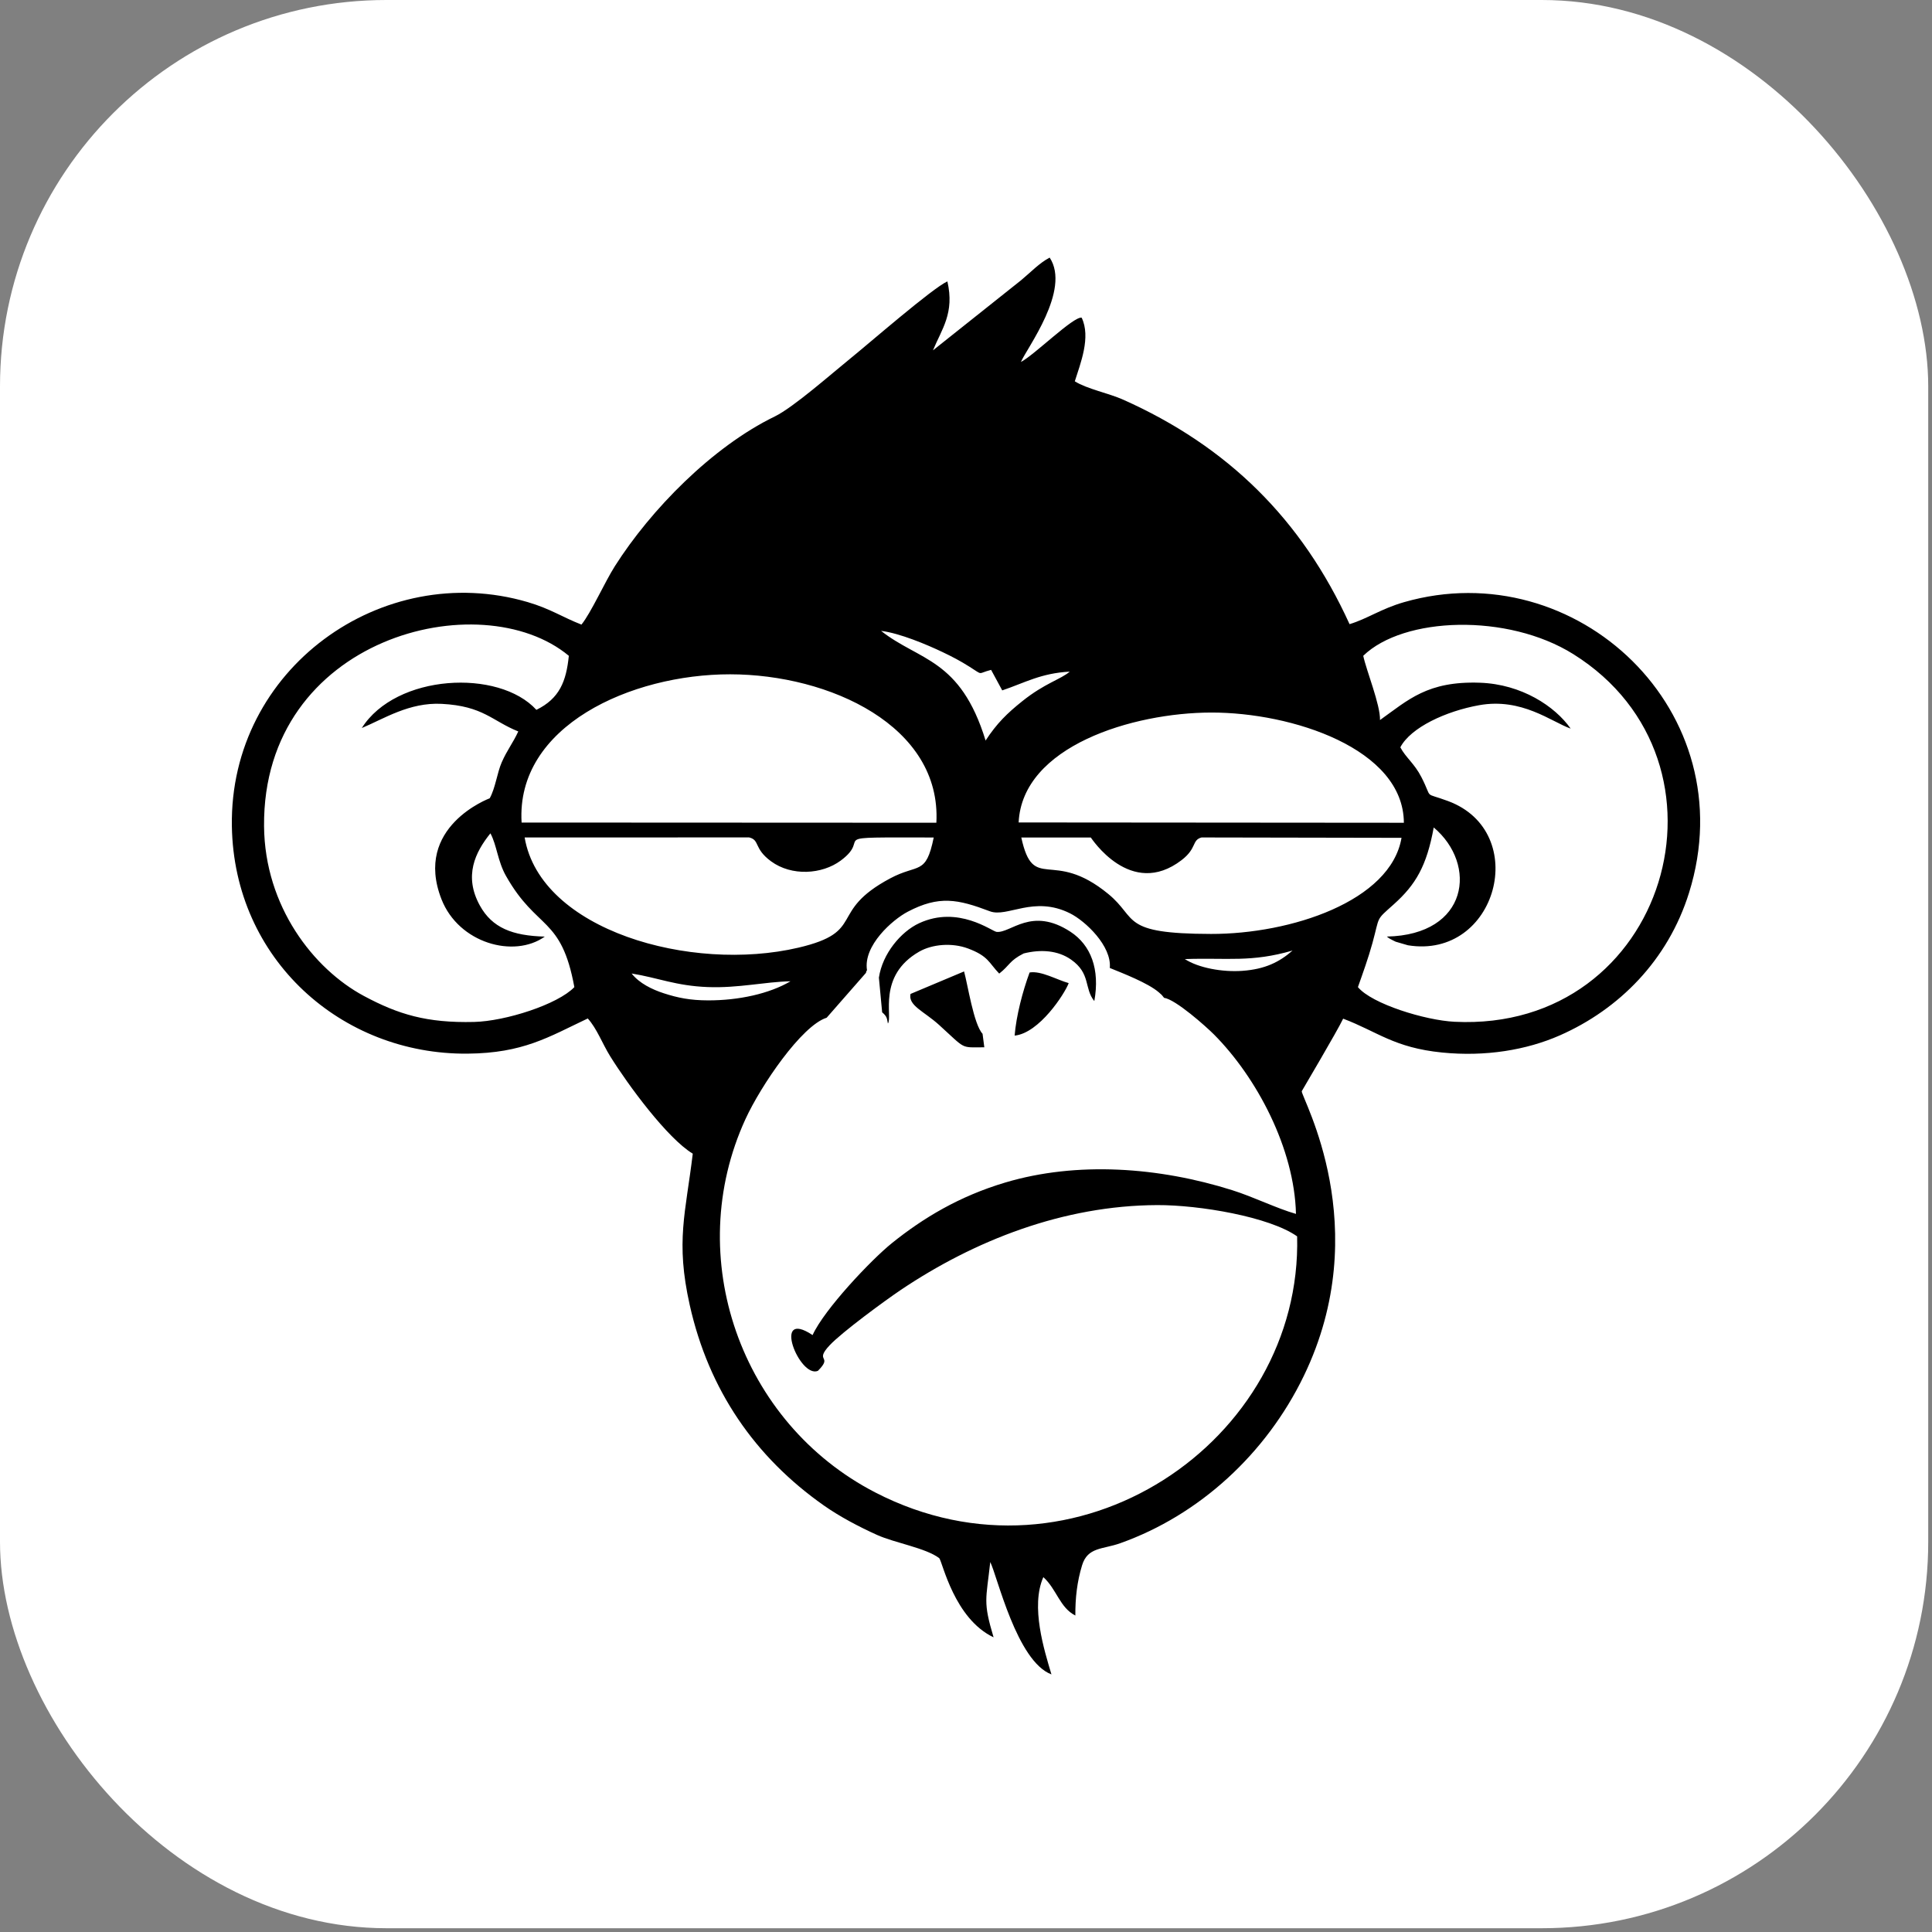 <svg width="150" height="150" viewBox="0 0 150 150" fill="none" xmlns="http://www.w3.org/2000/svg">
<rect x="0" y="0" width="150" height="150" fill="#808080" stroke="none"/>
<rect width="149.707" height="149.707" rx="30" fill="white"/>
<g clip-path="url(#clip0_42_6)">
<path fill-rule="evenodd" clip-rule="evenodd" d="M72.434 27.202C73.128 25.529 74.12 24.305 73.555 21.847C72.377 22.385 67.453 26.679 65.991 27.858C64.621 28.964 61.597 31.633 60.159 32.331C55.295 34.692 50.52 39.577 47.738 43.958C46.956 45.189 45.876 47.6 45.144 48.493C43.696 47.934 42.743 47.267 40.968 46.746C29.674 43.434 17.805 51.918 18.002 64.147C18.169 74.478 26.515 81.895 36.303 81.805C40.621 81.766 42.577 80.522 45.635 79.073C46.349 79.867 46.765 81.026 47.373 82.005C48.769 84.25 51.812 88.377 53.786 89.571C53.231 94.197 52.442 96.361 53.549 101.316C55.024 107.922 58.615 113.13 63.975 116.893C65.197 117.75 66.679 118.533 68.092 119.171C69.484 119.798 71.892 120.185 72.925 120.978C73.184 121.307 74.093 125.677 77.141 127.121C76.306 124.323 76.561 124.235 76.883 121.277C77.419 122.326 78.941 128.992 81.634 130C81.073 128.118 79.999 124.72 81.005 122.448C82.044 123.389 82.279 124.816 83.49 125.429C83.48 124.071 83.626 122.793 84.012 121.529C84.448 120.102 85.605 120.303 86.968 119.818C93.132 117.629 98.312 112.85 101.224 106.833C106.815 95.279 101.042 85.25 101.067 84.721C101.067 84.712 103.844 80.023 104.282 79.089C106.947 80.097 108.225 81.342 111.959 81.717C115.326 82.056 118.519 81.525 121.106 80.386C125.693 78.366 129.498 74.566 131.138 69.311C135.527 55.251 122.387 42.907 109.008 46.752C107.225 47.264 106.155 48.046 104.779 48.459C101.077 40.326 95.318 34.648 87.189 31.024C86.08 30.529 84.393 30.2 83.448 29.605C83.879 28.23 84.711 26.188 83.98 24.664C83.351 24.543 80.309 27.562 79.264 28.103C79.71 27.048 83.16 22.512 81.496 20C80.685 20.426 80.04 21.125 79.28 21.755L72.434 27.202L72.434 27.202ZM68.237 75.905L68.49 78.597C68.918 78.949 68.862 79.152 68.936 79.464C69.33 78.95 68.088 75.768 71.366 73.886C72.364 73.313 73.901 73.169 75.165 73.643C76.747 74.237 76.767 74.746 77.579 75.589C78.401 74.948 78.36 74.589 79.48 74.025C80.826 73.689 82.14 73.792 83.15 74.497C84.707 75.586 84.151 76.724 84.962 77.724C85.411 75.255 84.7 73.379 83.105 72.338C80.081 70.366 78.48 72.466 77.375 72.351C77.013 72.313 74.407 70.267 71.363 71.678C69.945 72.335 68.513 74.044 68.237 75.905V75.905ZM70.691 77.17C70.5 78.074 71.736 78.512 72.906 79.572C75.018 81.483 74.524 81.324 76.422 81.311L76.286 80.264C75.594 79.523 75.136 76.436 74.849 75.422L70.691 77.17H70.691ZM78.776 80.404C80.683 80.217 82.667 77.151 82.974 76.328C82.071 76.079 80.83 75.352 79.938 75.503C79.404 76.943 78.896 78.881 78.776 80.404H78.776ZM105.842 50.917C106.086 52.072 107.176 54.725 107.142 55.904C109.329 54.352 110.818 52.862 114.909 53.007C118.139 53.122 120.727 54.834 121.946 56.569C120.452 56.042 118.153 54.153 114.835 54.752C112.262 55.216 109.532 56.476 108.721 58.021C109.142 58.821 109.809 59.264 110.363 60.347C111.276 62.132 110.453 61.462 112.429 62.195C118.881 64.589 116.225 74.513 109.311 73.391L108.361 73.114C108.303 73.088 108.24 73.056 108.185 73.028C107.737 72.803 107.857 72.845 107.673 72.715C114.032 72.582 114.726 67.116 111.314 64.243C110.771 67.223 109.925 68.68 108.21 70.214C106.777 71.495 107.145 71.072 106.557 73.216C106.24 74.372 105.791 75.615 105.429 76.639C106.511 77.947 110.663 79.219 112.927 79.33C129.444 80.144 135.551 59.173 122.154 50.788C117.047 47.592 108.968 47.874 105.841 50.917H105.842ZM61.376 76.186C59.334 76.232 57.353 76.724 54.961 76.636C52.486 76.544 51.086 75.912 49.04 75.583C49.641 76.348 50.627 76.821 51.533 77.117C52.63 77.475 53.602 77.666 54.969 77.669C57.349 77.675 59.73 77.154 61.377 76.185L61.376 76.186ZM91.991 74.462C93.034 75.14 94.885 75.491 96.472 75.375C98.214 75.246 99.324 74.702 100.352 73.801C97.127 74.734 95.336 74.349 91.991 74.462H91.991ZM108.814 65.049L93.287 65.02C92.512 65.233 92.95 65.849 91.74 66.778C87.774 69.824 84.712 65.032 84.69 65.025L79.293 65.024C80.247 69.382 81.676 65.817 86.047 69.407C88.378 71.321 86.941 72.498 94.024 72.511C100.21 72.523 107.974 69.972 108.814 65.049V65.049ZM79.087 63.855L108.996 63.879C108.969 58.13 100.313 55.308 94.024 55.322C87.947 55.335 79.371 57.928 79.087 63.855ZM76.521 57.495C77.396 56.155 78.204 55.372 79.38 54.432C81.122 53.039 82.364 52.743 83.054 52.146C80.815 52.264 79.553 53.016 77.813 53.602L76.95 52.009C75.843 52.29 76.39 52.468 75.266 51.762C74.543 51.307 73.978 51.009 73.184 50.63C71.957 50.045 69.853 49.158 68.407 48.981C71.357 51.319 74.558 51.099 76.521 57.495ZM44.593 76.639C43.576 71.11 41.695 72.261 39.291 68.018C38.63 66.851 38.578 65.627 38.076 64.7C36.889 66.171 35.993 68.016 37.256 70.306C38.211 72.038 39.786 72.652 42.297 72.718C39.899 74.426 35.616 73.227 34.28 69.825C32.062 64.178 38.012 61.986 38.021 61.978C38.462 61.188 38.599 59.995 38.95 59.195C39.377 58.221 39.824 57.691 40.239 56.789C38.208 55.977 37.526 54.814 34.293 54.647C31.775 54.517 29.797 55.813 28.09 56.524C30.747 52.322 38.724 51.912 41.645 55.112C43.445 54.23 43.962 52.899 44.164 50.917C37.329 45.23 20.377 49.472 20.501 64.146C20.554 70.387 24.363 75.24 28.244 77.322C30.922 78.759 33.135 79.431 36.803 79.344C39.245 79.287 43.311 77.982 44.593 76.639L44.593 76.639ZM40.497 63.862L72.699 63.877C73.106 56.371 64.408 52.36 56.689 52.353C49.015 52.345 40.04 56.358 40.497 63.863V63.862ZM72.494 65.023C63.574 65.017 67.87 64.899 65.266 66.821C63.825 67.885 61.468 68.05 59.862 66.87C58.501 65.87 59.016 65.223 58.162 65.017L40.733 65.02C41.956 72.228 53.637 75.528 61.977 73.579C67.318 72.331 64.23 70.809 69.106 68.201C71.306 67.023 71.884 68.005 72.494 65.023H72.494ZM64.18 79.017C62.245 79.621 59.075 84.281 57.88 86.882C52.958 97.6 57.495 110.47 67.951 115.871C83.529 123.919 101.113 111.886 100.709 95.991C98.555 94.469 93.098 93.55 89.849 93.563C82.536 93.592 75.646 96.316 69.939 100.149C68.762 100.94 65.391 103.406 64.414 104.447C63.176 105.765 64.718 105.212 63.501 106.433C62.075 107.034 59.88 101.523 63.089 103.655C63.997 101.657 67.641 97.808 69.249 96.515C71.68 94.56 74.478 92.876 78.044 91.812C83.627 90.147 89.991 90.616 95.658 92.402C97.346 92.934 99.127 93.825 100.619 94.247C100.499 89.165 97.569 83.653 94.259 80.323C93.647 79.707 91.283 77.599 90.378 77.47C90.155 77.198 90.263 77.295 89.968 77.041C89.12 76.312 87.156 75.558 86.165 75.153C86.322 73.447 84.27 71.504 83.069 70.907C80.252 69.505 78.212 71.264 76.85 70.75C74.369 69.812 72.91 69.508 70.474 70.787C69.288 71.41 67.007 73.416 67.314 75.327C67.276 75.389 67.247 75.421 67.234 75.532C67.224 75.621 67.211 75.705 67.195 75.786C67.21 75.705 67.224 75.621 67.234 75.532L64.181 79.017L64.18 79.017Z" fill="black"/>
</g>
<defs>
<clipPath id="clip0_42_6">
<rect width="114" height="110" fill="white" transform="translate(18 20)"/>
</clipPath>
</defs>
</svg>
